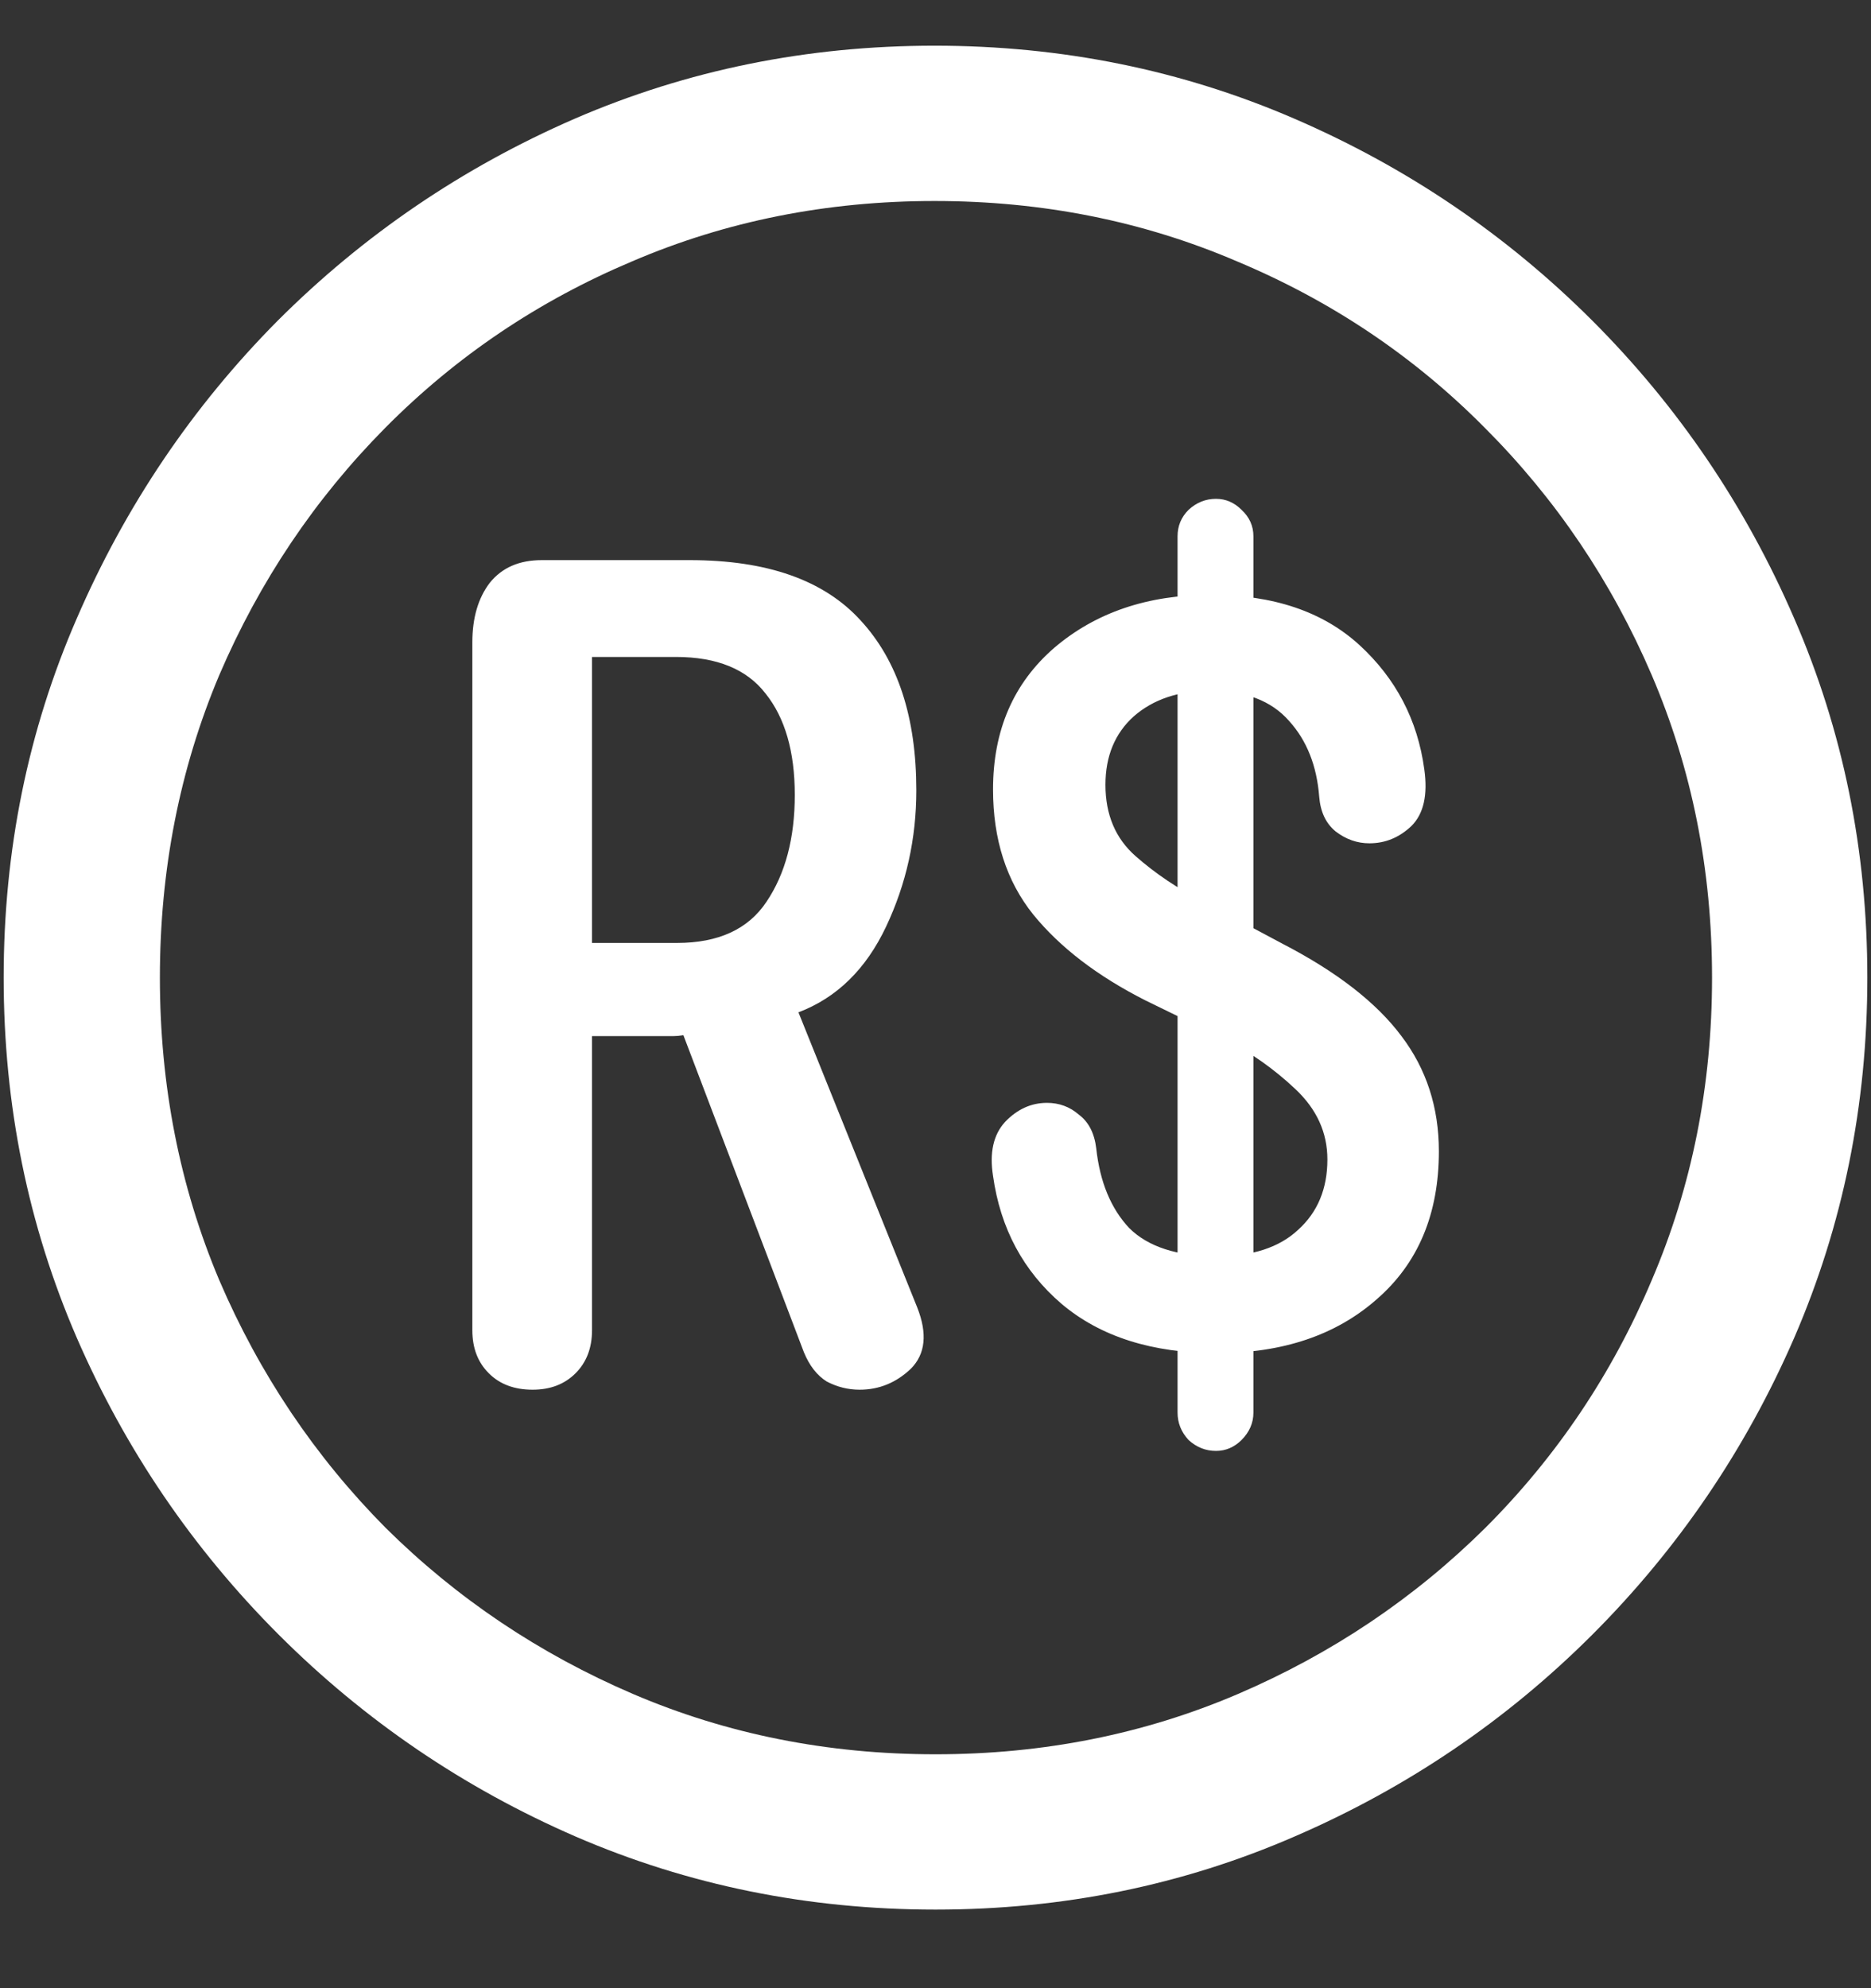 <?xml version="1.0" encoding="UTF-8"?>
<svg xmlns="http://www.w3.org/2000/svg" xmlns:xlink="http://www.w3.org/1999/xlink" width="24" height="25.5" viewBox="0 0 24 25.5" version="1.1">
<rect x="0" y="0" width="24" height="25.5" fill="#333333" stroke="none"/>
<g id="surface1">
<path style=" stroke:none;fill-rule:nonzero;fill:rgb(100%,100%,100%);fill-opacity:1;" d="M 12 24.492 C 13.633 24.492 15.168 24.18 16.605 23.555 C 18.051 22.93 19.324 22.066 20.426 20.965 C 21.527 19.863 22.391 18.594 23.016 17.156 C 23.641 15.711 23.953 14.172 23.953 12.539 C 23.953 10.906 23.641 9.371 23.016 7.934 C 22.391 6.488 21.527 5.215 20.426 4.113 C 19.324 3.012 18.051 2.148 16.605 1.523 C 15.16 0.898 13.621 0.586 11.988 0.586 C 10.355 0.586 8.816 0.898 7.371 1.523 C 5.934 2.148 4.664 3.012 3.562 4.113 C 2.469 5.215 1.609 6.488 0.984 7.934 C 0.359 9.371 0.047 10.906 0.047 12.539 C 0.047 14.172 0.359 15.711 0.984 17.156 C 1.609 18.594 2.473 19.863 3.574 20.965 C 4.676 22.066 5.945 22.93 7.383 23.555 C 8.828 24.18 10.367 24.492 12 24.492 Z M 12 22.5 C 10.617 22.5 9.324 22.242 8.121 21.727 C 6.918 21.211 5.859 20.5 4.945 19.594 C 4.039 18.68 3.328 17.621 2.812 16.418 C 2.305 15.215 2.051 13.922 2.051 12.539 C 2.051 11.156 2.305 9.863 2.812 8.66 C 3.328 7.457 4.039 6.398 4.945 5.484 C 5.852 4.57 6.906 3.859 8.109 3.352 C 9.312 2.836 10.605 2.578 11.988 2.578 C 13.371 2.578 14.664 2.836 15.867 3.352 C 17.078 3.859 18.137 4.57 19.043 5.484 C 19.957 6.398 20.672 7.457 21.188 8.66 C 21.703 9.863 21.961 11.156 21.961 12.539 C 21.961 13.922 21.703 15.215 21.188 16.418 C 20.68 17.621 19.969 18.68 19.055 19.594 C 18.141 20.5 17.082 21.211 15.879 21.727 C 14.676 22.242 13.383 22.5 12 22.5 Z M 6.832 17.824 C 7.059 17.824 7.242 17.754 7.383 17.613 C 7.523 17.473 7.594 17.289 7.594 17.062 L 7.594 13.289 L 8.52 13.289 C 8.559 13.289 8.598 13.289 8.637 13.289 C 8.676 13.289 8.719 13.285 8.766 13.277 L 10.312 17.344 C 10.383 17.516 10.48 17.641 10.605 17.719 C 10.738 17.789 10.879 17.824 11.027 17.824 C 11.277 17.824 11.496 17.734 11.684 17.555 C 11.871 17.367 11.898 17.105 11.766 16.77 L 10.242 12.984 C 10.734 12.797 11.109 12.43 11.367 11.883 C 11.625 11.336 11.754 10.754 11.754 10.137 C 11.754 9.199 11.516 8.473 11.039 7.957 C 10.57 7.441 9.84 7.184 8.848 7.184 L 6.949 7.184 C 6.66 7.184 6.438 7.281 6.281 7.477 C 6.133 7.672 6.059 7.926 6.059 8.238 L 6.059 17.062 C 6.059 17.289 6.129 17.473 6.27 17.613 C 6.41 17.754 6.598 17.824 6.832 17.824 Z M 7.594 12.094 L 7.594 8.426 L 8.672 8.426 C 9.195 8.426 9.578 8.582 9.82 8.895 C 10.07 9.207 10.195 9.641 10.195 10.195 C 10.195 10.75 10.074 11.207 9.832 11.566 C 9.598 11.918 9.215 12.094 8.684 12.094 Z M 15.609 17.355 C 16.453 17.355 17.137 17.125 17.66 16.664 C 18.191 16.203 18.457 15.57 18.457 14.766 C 18.457 14.203 18.297 13.711 17.977 13.289 C 17.656 12.859 17.148 12.465 16.453 12.105 L 15.422 11.555 C 15.109 11.398 14.824 11.207 14.566 10.98 C 14.309 10.754 14.18 10.449 14.18 10.066 C 14.18 9.699 14.301 9.406 14.543 9.188 C 14.793 8.969 15.121 8.859 15.527 8.859 C 15.973 8.859 16.309 8.988 16.535 9.246 C 16.762 9.496 16.891 9.82 16.922 10.219 C 16.938 10.414 17.008 10.562 17.133 10.664 C 17.266 10.766 17.41 10.816 17.566 10.816 C 17.77 10.816 17.949 10.742 18.105 10.594 C 18.262 10.438 18.316 10.195 18.27 9.867 C 18.184 9.234 17.906 8.703 17.438 8.273 C 16.969 7.844 16.332 7.629 15.527 7.629 C 14.723 7.629 14.055 7.855 13.523 8.309 C 13 8.762 12.738 9.367 12.738 10.125 C 12.738 10.766 12.91 11.301 13.254 11.73 C 13.598 12.152 14.078 12.52 14.695 12.832 L 15.703 13.324 C 16.039 13.496 16.344 13.711 16.617 13.969 C 16.891 14.227 17.027 14.527 17.027 14.871 C 17.027 15.246 16.902 15.547 16.652 15.773 C 16.41 16 16.062 16.113 15.609 16.113 C 15.102 16.113 14.727 15.992 14.484 15.75 C 14.25 15.5 14.109 15.16 14.062 14.73 C 14.039 14.535 13.965 14.391 13.84 14.297 C 13.723 14.195 13.586 14.145 13.43 14.145 C 13.227 14.145 13.047 14.227 12.891 14.391 C 12.742 14.555 12.691 14.785 12.738 15.082 C 12.832 15.754 13.125 16.301 13.617 16.723 C 14.117 17.145 14.781 17.355 15.609 17.355 Z M 15.598 18.609 C 15.723 18.609 15.832 18.562 15.926 18.469 C 16.027 18.367 16.078 18.25 16.078 18.117 L 16.078 6.879 C 16.078 6.746 16.027 6.633 15.926 6.539 C 15.832 6.445 15.723 6.398 15.598 6.398 C 15.465 6.398 15.348 6.445 15.246 6.539 C 15.152 6.633 15.105 6.746 15.105 6.879 L 15.105 18.117 C 15.105 18.25 15.152 18.367 15.246 18.469 C 15.348 18.562 15.465 18.609 15.598 18.609 Z M 15.598 18.609 "/>
</g>
</svg>
